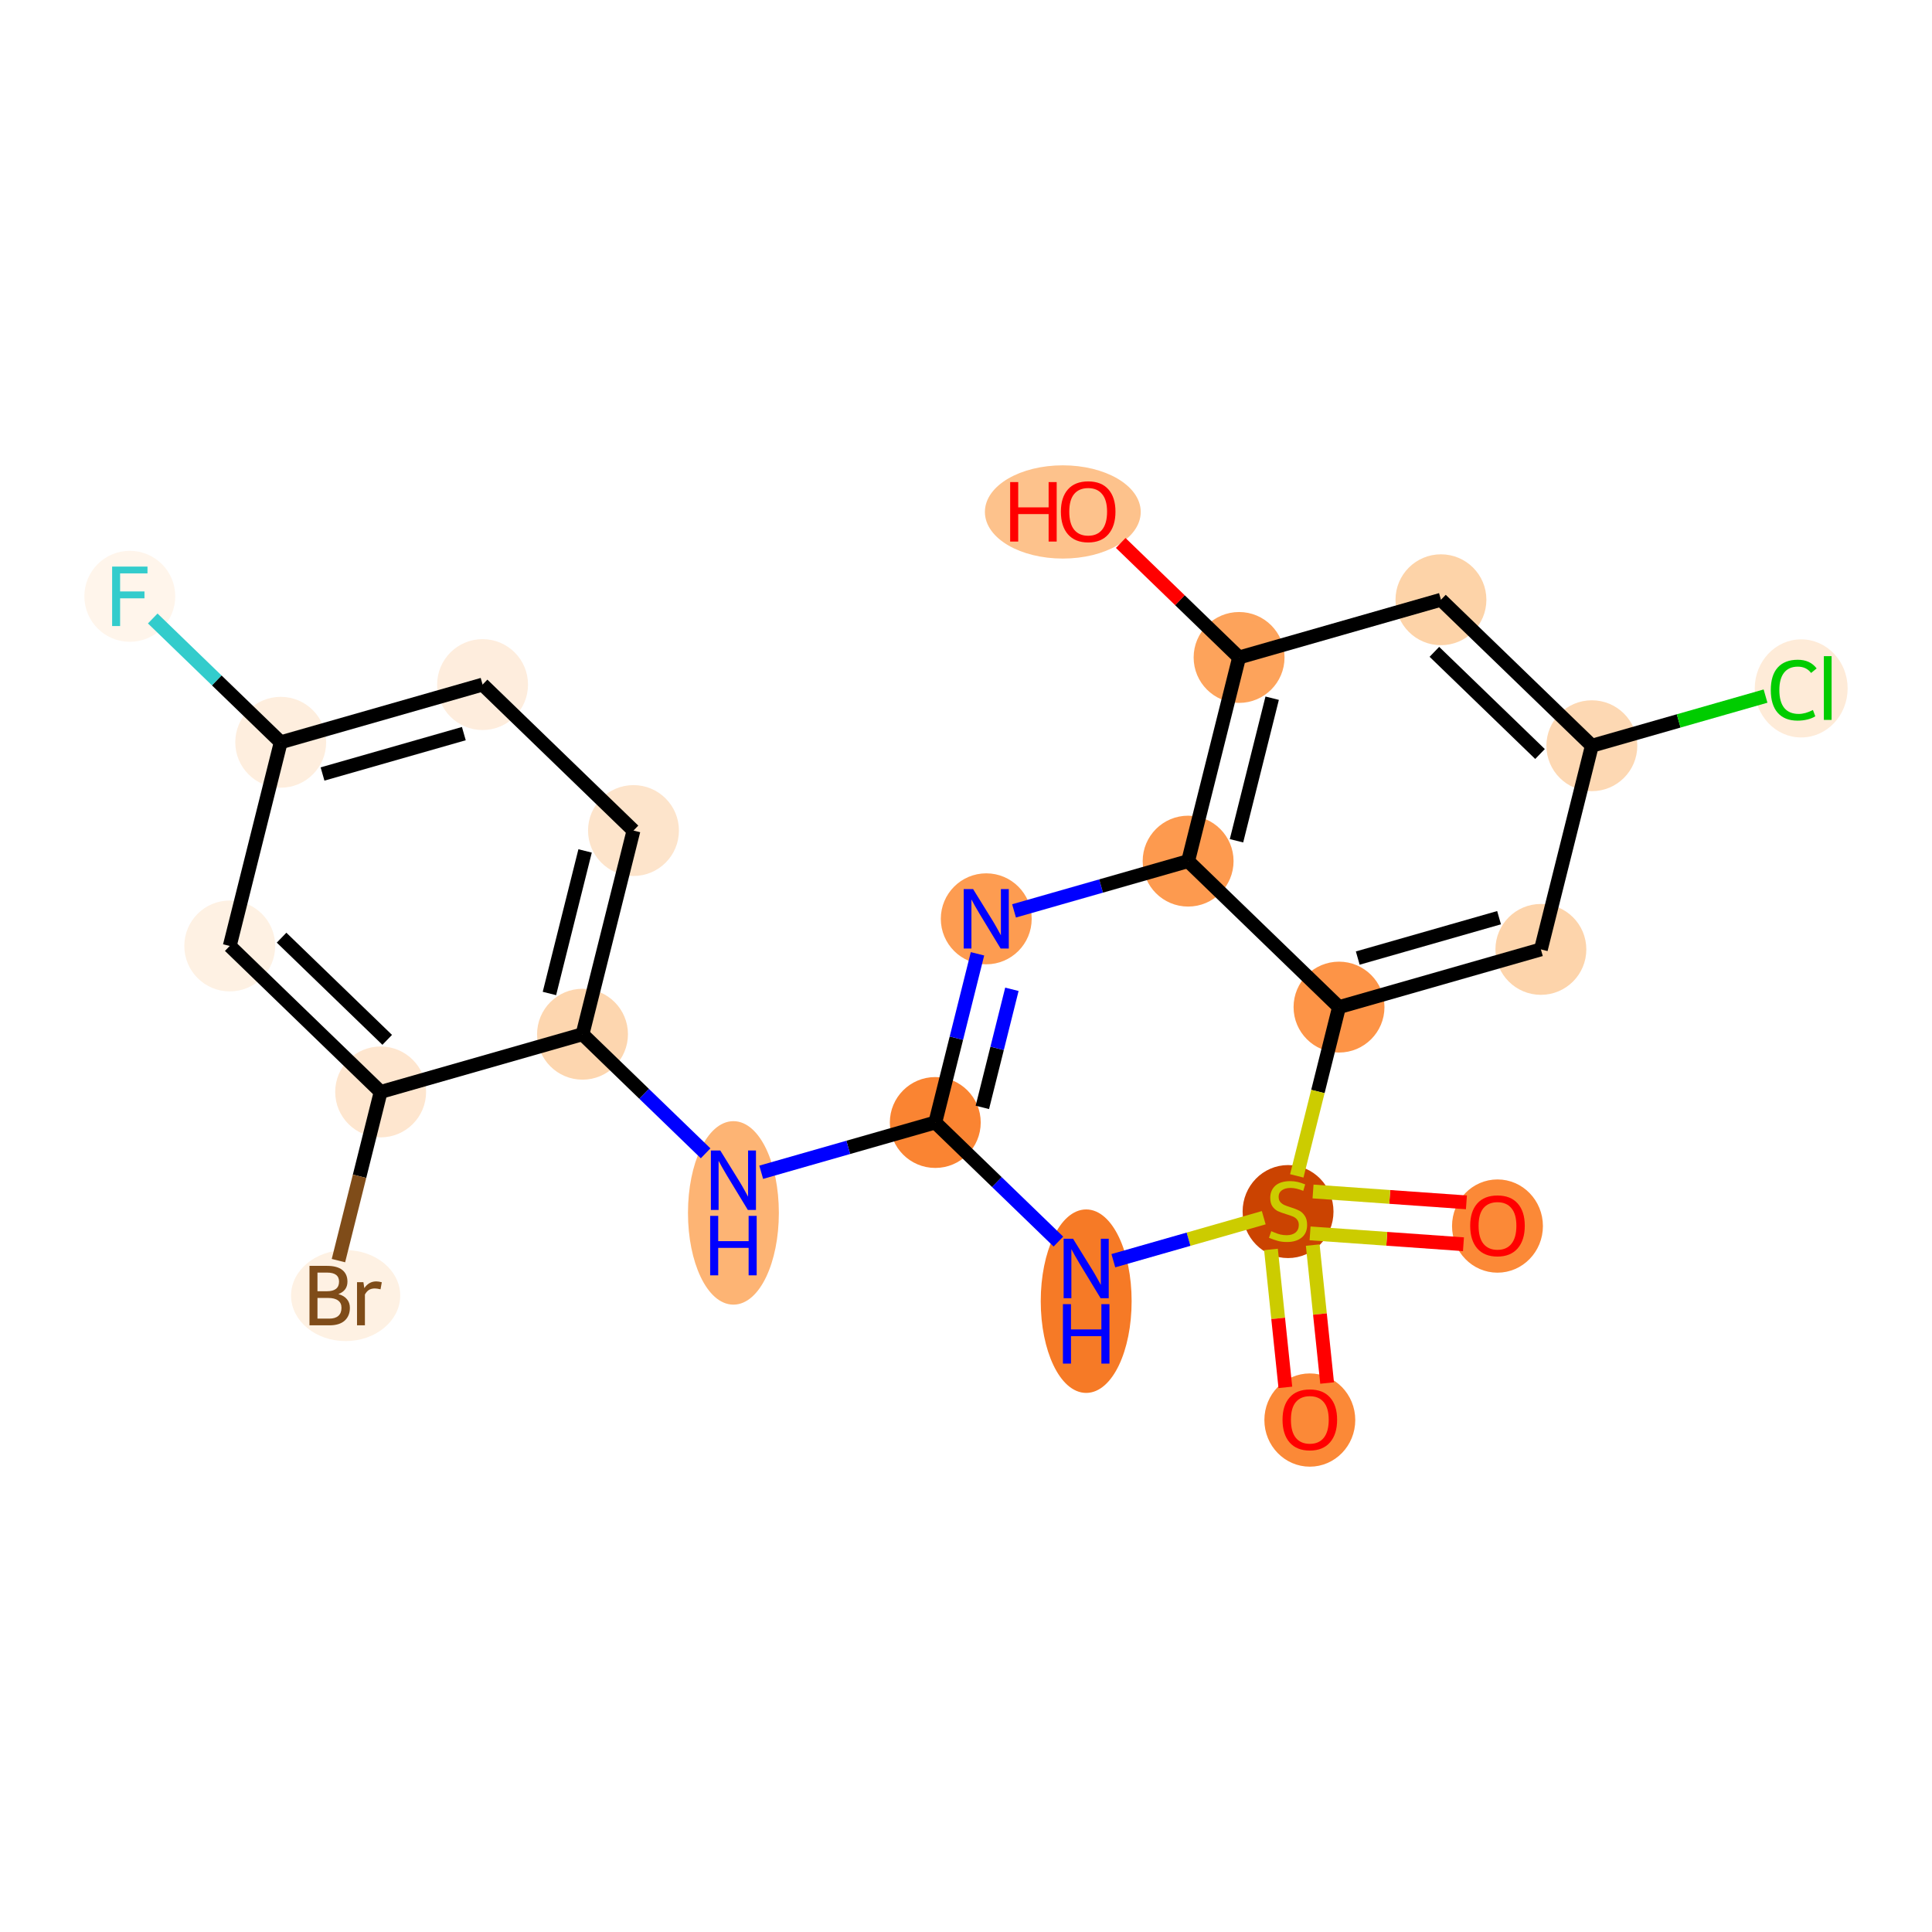 <?xml version='1.0' encoding='iso-8859-1'?>
<svg version='1.1' baseProfile='full'
              xmlns='http://www.w3.org/2000/svg'
                      xmlns:rdkit='http://www.rdkit.org/xml'
                      xmlns:xlink='http://www.w3.org/1999/xlink'
                  xml:space='preserve'
width='280px' height='280px' viewBox='0 0 280 280'>
<!-- END OF HEADER -->
<rect style='opacity:1.0;fill:#FFFFFF;stroke:none' width='280' height='280' x='0' y='0'> </rect>
<ellipse cx='217.026' cy='177.689' rx='6.086' ry='6.257'  style='fill:#FB8937;fill-rule:evenodd;stroke:#FB8937;stroke-width:1.0px;stroke-linecap:butt;stroke-linejoin:miter;stroke-opacity:1' />
<ellipse cx='186.674' cy='175.59' rx='6.086' ry='6.24'  style='fill:#CB4301;fill-rule:evenodd;stroke:#CB4301;stroke-width:1.0px;stroke-linecap:butt;stroke-linejoin:miter;stroke-opacity:1' />
<ellipse cx='189.829' cy='205.805' rx='6.086' ry='6.257'  style='fill:#FB8937;fill-rule:evenodd;stroke:#FB8937;stroke-width:1.0px;stroke-linecap:butt;stroke-linejoin:miter;stroke-opacity:1' />
<ellipse cx='157.418' cy='188.576' rx='6.086' ry='12.796'  style='fill:#F67A26;fill-rule:evenodd;stroke:#F67A26;stroke-width:1.0px;stroke-linecap:butt;stroke-linejoin:miter;stroke-opacity:1' />
<ellipse cx='135.548' cy='162.681' rx='6.086' ry='6.086'  style='fill:#FA8432;fill-rule:evenodd;stroke:#FA8432;stroke-width:1.0px;stroke-linecap:butt;stroke-linejoin:miter;stroke-opacity:1' />
<ellipse cx='106.292' cy='175.783' rx='6.086' ry='12.796'  style='fill:#FDB474;fill-rule:evenodd;stroke:#FDB474;stroke-width:1.0px;stroke-linecap:butt;stroke-linejoin:miter;stroke-opacity:1' />
<ellipse cx='84.422' cy='149.888' rx='6.086' ry='6.086'  style='fill:#FDD6AF;fill-rule:evenodd;stroke:#FDD6AF;stroke-width:1.0px;stroke-linecap:butt;stroke-linejoin:miter;stroke-opacity:1' />
<ellipse cx='91.809' cy='120.37' rx='6.086' ry='6.086'  style='fill:#FDE4CB;fill-rule:evenodd;stroke:#FDE4CB;stroke-width:1.0px;stroke-linecap:butt;stroke-linejoin:miter;stroke-opacity:1' />
<ellipse cx='69.939' cy='99.215' rx='6.086' ry='6.086'  style='fill:#FEEDDD;fill-rule:evenodd;stroke:#FEEDDD;stroke-width:1.0px;stroke-linecap:butt;stroke-linejoin:miter;stroke-opacity:1' />
<ellipse cx='40.683' cy='107.577' rx='6.086' ry='6.086'  style='fill:#FEEEDE;fill-rule:evenodd;stroke:#FEEEDE;stroke-width:1.0px;stroke-linecap:butt;stroke-linejoin:miter;stroke-opacity:1' />
<ellipse cx='18.813' cy='86.422' rx='6.086' ry='6.093'  style='fill:#FFF5EB;fill-rule:evenodd;stroke:#FFF5EB;stroke-width:1.0px;stroke-linecap:butt;stroke-linejoin:miter;stroke-opacity:1' />
<ellipse cx='33.297' cy='137.095' rx='6.086' ry='6.086'  style='fill:#FEF1E3;fill-rule:evenodd;stroke:#FEF1E3;stroke-width:1.0px;stroke-linecap:butt;stroke-linejoin:miter;stroke-opacity:1' />
<ellipse cx='55.166' cy='158.25' rx='6.086' ry='6.086'  style='fill:#FEE6CF;fill-rule:evenodd;stroke:#FEE6CF;stroke-width:1.0px;stroke-linecap:butt;stroke-linejoin:miter;stroke-opacity:1' />
<ellipse cx='50.093' cy='187.768' rx='7.41' ry='6.093'  style='fill:#FEF1E3;fill-rule:evenodd;stroke:#FEF1E3;stroke-width:1.0px;stroke-linecap:butt;stroke-linejoin:miter;stroke-opacity:1' />
<ellipse cx='142.935' cy='133.163' rx='6.086' ry='6.093'  style='fill:#FD9C51;fill-rule:evenodd;stroke:#FD9C51;stroke-width:1.0px;stroke-linecap:butt;stroke-linejoin:miter;stroke-opacity:1' />
<ellipse cx='172.191' cy='124.801' rx='6.086' ry='6.086'  style='fill:#FD9A4F;fill-rule:evenodd;stroke:#FD9A4F;stroke-width:1.0px;stroke-linecap:butt;stroke-linejoin:miter;stroke-opacity:1' />
<ellipse cx='179.577' cy='95.284' rx='6.086' ry='6.086'  style='fill:#FDA35B;fill-rule:evenodd;stroke:#FDA35B;stroke-width:1.0px;stroke-linecap:butt;stroke-linejoin:miter;stroke-opacity:1' />
<ellipse cx='154.031' cy='74.195' rx='10.792' ry='6.257'  style='fill:#FDC28C;fill-rule:evenodd;stroke:#FDC28C;stroke-width:1.0px;stroke-linecap:butt;stroke-linejoin:miter;stroke-opacity:1' />
<ellipse cx='208.833' cy='86.921' rx='6.086' ry='6.086'  style='fill:#FDD3A8;fill-rule:evenodd;stroke:#FDD3A8;stroke-width:1.0px;stroke-linecap:butt;stroke-linejoin:miter;stroke-opacity:1' />
<ellipse cx='230.703' cy='108.077' rx='6.086' ry='6.086'  style='fill:#FDD8B3;fill-rule:evenodd;stroke:#FDD8B3;stroke-width:1.0px;stroke-linecap:butt;stroke-linejoin:miter;stroke-opacity:1' />
<ellipse cx='261.042' cy='99.769' rx='6.231' ry='6.61'  style='fill:#FEEBD8;fill-rule:evenodd;stroke:#FEEBD8;stroke-width:1.0px;stroke-linecap:butt;stroke-linejoin:miter;stroke-opacity:1' />
<ellipse cx='223.316' cy='137.594' rx='6.086' ry='6.086'  style='fill:#FDD4AB;fill-rule:evenodd;stroke:#FDD4AB;stroke-width:1.0px;stroke-linecap:butt;stroke-linejoin:miter;stroke-opacity:1' />
<ellipse cx='194.06' cy='145.957' rx='6.086' ry='6.086'  style='fill:#FD9447;fill-rule:evenodd;stroke:#FD9447;stroke-width:1.0px;stroke-linecap:butt;stroke-linejoin:miter;stroke-opacity:1' />
<path class='bond-0 atom-0 atom-1' d='M 212.525,174.253 L 201.41,173.467' style='fill:none;fill-rule:evenodd;stroke:#FF0000;stroke-width:2.0px;stroke-linecap:butt;stroke-linejoin:miter;stroke-opacity:1' />
<path class='bond-0 atom-0 atom-1' d='M 201.41,173.467 L 190.295,172.68' style='fill:none;fill-rule:evenodd;stroke:#CCCC00;stroke-width:2.0px;stroke-linecap:butt;stroke-linejoin:miter;stroke-opacity:1' />
<path class='bond-0 atom-0 atom-1' d='M 212.095,180.324 L 200.98,179.537' style='fill:none;fill-rule:evenodd;stroke:#FF0000;stroke-width:2.0px;stroke-linecap:butt;stroke-linejoin:miter;stroke-opacity:1' />
<path class='bond-0 atom-0 atom-1' d='M 200.98,179.537 L 189.865,178.75' style='fill:none;fill-rule:evenodd;stroke:#CCCC00;stroke-width:2.0px;stroke-linecap:butt;stroke-linejoin:miter;stroke-opacity:1' />
<path class='bond-1 atom-1 atom-2' d='M 184.199,181.078 L 185.241,191.073' style='fill:none;fill-rule:evenodd;stroke:#CCCC00;stroke-width:2.0px;stroke-linecap:butt;stroke-linejoin:miter;stroke-opacity:1' />
<path class='bond-1 atom-1 atom-2' d='M 185.241,191.073 L 186.283,201.068' style='fill:none;fill-rule:evenodd;stroke:#FF0000;stroke-width:2.0px;stroke-linecap:butt;stroke-linejoin:miter;stroke-opacity:1' />
<path class='bond-1 atom-1 atom-2' d='M 190.252,180.447 L 191.294,190.442' style='fill:none;fill-rule:evenodd;stroke:#CCCC00;stroke-width:2.0px;stroke-linecap:butt;stroke-linejoin:miter;stroke-opacity:1' />
<path class='bond-1 atom-1 atom-2' d='M 191.294,190.442 L 192.336,200.437' style='fill:none;fill-rule:evenodd;stroke:#FF0000;stroke-width:2.0px;stroke-linecap:butt;stroke-linejoin:miter;stroke-opacity:1' />
<path class='bond-2 atom-1 atom-3' d='M 183.151,176.481 L 172.253,179.596' style='fill:none;fill-rule:evenodd;stroke:#CCCC00;stroke-width:2.0px;stroke-linecap:butt;stroke-linejoin:miter;stroke-opacity:1' />
<path class='bond-2 atom-1 atom-3' d='M 172.253,179.596 L 161.355,182.711' style='fill:none;fill-rule:evenodd;stroke:#0000FF;stroke-width:2.0px;stroke-linecap:butt;stroke-linejoin:miter;stroke-opacity:1' />
<path class='bond-22 atom-22 atom-1' d='M 194.06,145.957 L 191,158.187' style='fill:none;fill-rule:evenodd;stroke:#000000;stroke-width:2.0px;stroke-linecap:butt;stroke-linejoin:miter;stroke-opacity:1' />
<path class='bond-22 atom-22 atom-1' d='M 191,158.187 L 187.94,170.417' style='fill:none;fill-rule:evenodd;stroke:#CCCC00;stroke-width:2.0px;stroke-linecap:butt;stroke-linejoin:miter;stroke-opacity:1' />
<path class='bond-3 atom-3 atom-4' d='M 153.39,179.939 L 144.469,171.31' style='fill:none;fill-rule:evenodd;stroke:#0000FF;stroke-width:2.0px;stroke-linecap:butt;stroke-linejoin:miter;stroke-opacity:1' />
<path class='bond-3 atom-3 atom-4' d='M 144.469,171.31 L 135.548,162.681' style='fill:none;fill-rule:evenodd;stroke:#000000;stroke-width:2.0px;stroke-linecap:butt;stroke-linejoin:miter;stroke-opacity:1' />
<path class='bond-4 atom-4 atom-5' d='M 135.548,162.681 L 122.935,166.286' style='fill:none;fill-rule:evenodd;stroke:#000000;stroke-width:2.0px;stroke-linecap:butt;stroke-linejoin:miter;stroke-opacity:1' />
<path class='bond-4 atom-4 atom-5' d='M 122.935,166.286 L 110.321,169.892' style='fill:none;fill-rule:evenodd;stroke:#0000FF;stroke-width:2.0px;stroke-linecap:butt;stroke-linejoin:miter;stroke-opacity:1' />
<path class='bond-13 atom-4 atom-14' d='M 135.548,162.681 L 138.607,150.457' style='fill:none;fill-rule:evenodd;stroke:#000000;stroke-width:2.0px;stroke-linecap:butt;stroke-linejoin:miter;stroke-opacity:1' />
<path class='bond-13 atom-4 atom-14' d='M 138.607,150.457 L 141.666,138.233' style='fill:none;fill-rule:evenodd;stroke:#0000FF;stroke-width:2.0px;stroke-linecap:butt;stroke-linejoin:miter;stroke-opacity:1' />
<path class='bond-13 atom-4 atom-14' d='M 142.37,160.491 L 144.511,151.934' style='fill:none;fill-rule:evenodd;stroke:#000000;stroke-width:2.0px;stroke-linecap:butt;stroke-linejoin:miter;stroke-opacity:1' />
<path class='bond-13 atom-4 atom-14' d='M 144.511,151.934 L 146.652,143.377' style='fill:none;fill-rule:evenodd;stroke:#0000FF;stroke-width:2.0px;stroke-linecap:butt;stroke-linejoin:miter;stroke-opacity:1' />
<path class='bond-5 atom-5 atom-6' d='M 102.264,167.146 L 93.343,158.517' style='fill:none;fill-rule:evenodd;stroke:#0000FF;stroke-width:2.0px;stroke-linecap:butt;stroke-linejoin:miter;stroke-opacity:1' />
<path class='bond-5 atom-5 atom-6' d='M 93.343,158.517 L 84.422,149.888' style='fill:none;fill-rule:evenodd;stroke:#000000;stroke-width:2.0px;stroke-linecap:butt;stroke-linejoin:miter;stroke-opacity:1' />
<path class='bond-6 atom-6 atom-7' d='M 84.422,149.888 L 91.809,120.37' style='fill:none;fill-rule:evenodd;stroke:#000000;stroke-width:2.0px;stroke-linecap:butt;stroke-linejoin:miter;stroke-opacity:1' />
<path class='bond-6 atom-6 atom-7' d='M 79.627,143.983 L 84.797,123.321' style='fill:none;fill-rule:evenodd;stroke:#000000;stroke-width:2.0px;stroke-linecap:butt;stroke-linejoin:miter;stroke-opacity:1' />
<path class='bond-23 atom-12 atom-6' d='M 55.166,158.25 L 84.422,149.888' style='fill:none;fill-rule:evenodd;stroke:#000000;stroke-width:2.0px;stroke-linecap:butt;stroke-linejoin:miter;stroke-opacity:1' />
<path class='bond-7 atom-7 atom-8' d='M 91.809,120.37 L 69.939,99.215' style='fill:none;fill-rule:evenodd;stroke:#000000;stroke-width:2.0px;stroke-linecap:butt;stroke-linejoin:miter;stroke-opacity:1' />
<path class='bond-8 atom-8 atom-9' d='M 69.939,99.215 L 40.683,107.577' style='fill:none;fill-rule:evenodd;stroke:#000000;stroke-width:2.0px;stroke-linecap:butt;stroke-linejoin:miter;stroke-opacity:1' />
<path class='bond-8 atom-8 atom-9' d='M 67.223,106.321 L 46.744,112.174' style='fill:none;fill-rule:evenodd;stroke:#000000;stroke-width:2.0px;stroke-linecap:butt;stroke-linejoin:miter;stroke-opacity:1' />
<path class='bond-9 atom-9 atom-10' d='M 40.683,107.577 L 31.409,98.607' style='fill:none;fill-rule:evenodd;stroke:#000000;stroke-width:2.0px;stroke-linecap:butt;stroke-linejoin:miter;stroke-opacity:1' />
<path class='bond-9 atom-9 atom-10' d='M 31.409,98.607 L 22.136,89.636' style='fill:none;fill-rule:evenodd;stroke:#33CCCC;stroke-width:2.0px;stroke-linecap:butt;stroke-linejoin:miter;stroke-opacity:1' />
<path class='bond-10 atom-9 atom-11' d='M 40.683,107.577 L 33.297,137.095' style='fill:none;fill-rule:evenodd;stroke:#000000;stroke-width:2.0px;stroke-linecap:butt;stroke-linejoin:miter;stroke-opacity:1' />
<path class='bond-11 atom-11 atom-12' d='M 33.297,137.095 L 55.166,158.25' style='fill:none;fill-rule:evenodd;stroke:#000000;stroke-width:2.0px;stroke-linecap:butt;stroke-linejoin:miter;stroke-opacity:1' />
<path class='bond-11 atom-11 atom-12' d='M 40.808,135.894 L 56.117,150.703' style='fill:none;fill-rule:evenodd;stroke:#000000;stroke-width:2.0px;stroke-linecap:butt;stroke-linejoin:miter;stroke-opacity:1' />
<path class='bond-12 atom-12 atom-13' d='M 55.166,158.25 L 52.108,170.474' style='fill:none;fill-rule:evenodd;stroke:#000000;stroke-width:2.0px;stroke-linecap:butt;stroke-linejoin:miter;stroke-opacity:1' />
<path class='bond-12 atom-12 atom-13' d='M 52.108,170.474 L 49.049,182.698' style='fill:none;fill-rule:evenodd;stroke:#7F4C19;stroke-width:2.0px;stroke-linecap:butt;stroke-linejoin:miter;stroke-opacity:1' />
<path class='bond-14 atom-14 atom-15' d='M 146.963,132.012 L 159.577,128.407' style='fill:none;fill-rule:evenodd;stroke:#0000FF;stroke-width:2.0px;stroke-linecap:butt;stroke-linejoin:miter;stroke-opacity:1' />
<path class='bond-14 atom-14 atom-15' d='M 159.577,128.407 L 172.191,124.801' style='fill:none;fill-rule:evenodd;stroke:#000000;stroke-width:2.0px;stroke-linecap:butt;stroke-linejoin:miter;stroke-opacity:1' />
<path class='bond-15 atom-15 atom-16' d='M 172.191,124.801 L 179.577,95.284' style='fill:none;fill-rule:evenodd;stroke:#000000;stroke-width:2.0px;stroke-linecap:butt;stroke-linejoin:miter;stroke-opacity:1' />
<path class='bond-15 atom-15 atom-16' d='M 179.202,121.851 L 184.372,101.189' style='fill:none;fill-rule:evenodd;stroke:#000000;stroke-width:2.0px;stroke-linecap:butt;stroke-linejoin:miter;stroke-opacity:1' />
<path class='bond-24 atom-22 atom-15' d='M 194.06,145.957 L 172.191,124.801' style='fill:none;fill-rule:evenodd;stroke:#000000;stroke-width:2.0px;stroke-linecap:butt;stroke-linejoin:miter;stroke-opacity:1' />
<path class='bond-16 atom-16 atom-17' d='M 179.577,95.284 L 171,86.987' style='fill:none;fill-rule:evenodd;stroke:#000000;stroke-width:2.0px;stroke-linecap:butt;stroke-linejoin:miter;stroke-opacity:1' />
<path class='bond-16 atom-16 atom-17' d='M 171,86.987 L 162.423,78.691' style='fill:none;fill-rule:evenodd;stroke:#FF0000;stroke-width:2.0px;stroke-linecap:butt;stroke-linejoin:miter;stroke-opacity:1' />
<path class='bond-17 atom-16 atom-18' d='M 179.577,95.284 L 208.833,86.921' style='fill:none;fill-rule:evenodd;stroke:#000000;stroke-width:2.0px;stroke-linecap:butt;stroke-linejoin:miter;stroke-opacity:1' />
<path class='bond-18 atom-18 atom-19' d='M 208.833,86.921 L 230.703,108.077' style='fill:none;fill-rule:evenodd;stroke:#000000;stroke-width:2.0px;stroke-linecap:butt;stroke-linejoin:miter;stroke-opacity:1' />
<path class='bond-18 atom-18 atom-19' d='M 207.882,94.469 L 223.191,109.277' style='fill:none;fill-rule:evenodd;stroke:#000000;stroke-width:2.0px;stroke-linecap:butt;stroke-linejoin:miter;stroke-opacity:1' />
<path class='bond-19 atom-19 atom-20' d='M 230.703,108.077 L 243.289,104.479' style='fill:none;fill-rule:evenodd;stroke:#000000;stroke-width:2.0px;stroke-linecap:butt;stroke-linejoin:miter;stroke-opacity:1' />
<path class='bond-19 atom-19 atom-20' d='M 243.289,104.479 L 255.875,100.882' style='fill:none;fill-rule:evenodd;stroke:#00CC00;stroke-width:2.0px;stroke-linecap:butt;stroke-linejoin:miter;stroke-opacity:1' />
<path class='bond-20 atom-19 atom-21' d='M 230.703,108.077 L 223.316,137.594' style='fill:none;fill-rule:evenodd;stroke:#000000;stroke-width:2.0px;stroke-linecap:butt;stroke-linejoin:miter;stroke-opacity:1' />
<path class='bond-21 atom-21 atom-22' d='M 223.316,137.594 L 194.06,145.957' style='fill:none;fill-rule:evenodd;stroke:#000000;stroke-width:2.0px;stroke-linecap:butt;stroke-linejoin:miter;stroke-opacity:1' />
<path class='bond-21 atom-21 atom-22' d='M 217.256,132.997 L 196.776,138.851' style='fill:none;fill-rule:evenodd;stroke:#000000;stroke-width:2.0px;stroke-linecap:butt;stroke-linejoin:miter;stroke-opacity:1' />
<path  class='atom-0' d='M 213.07 177.647
Q 213.07 175.578, 214.093 174.421
Q 215.115 173.265, 217.026 173.265
Q 218.937 173.265, 219.959 174.421
Q 220.982 175.578, 220.982 177.647
Q 220.982 179.74, 219.947 180.933
Q 218.913 182.113, 217.026 182.113
Q 215.127 182.113, 214.093 180.933
Q 213.07 179.752, 213.07 177.647
M 217.026 181.14
Q 218.341 181.14, 219.046 180.263
Q 219.765 179.375, 219.765 177.647
Q 219.765 175.955, 219.046 175.103
Q 218.341 174.239, 217.026 174.239
Q 215.712 174.239, 214.994 175.091
Q 214.288 175.943, 214.288 177.647
Q 214.288 179.387, 214.994 180.263
Q 215.712 181.14, 217.026 181.14
' fill='#FF0000'/>
<path  class='atom-1' d='M 184.24 178.432
Q 184.338 178.468, 184.739 178.639
Q 185.141 178.809, 185.579 178.919
Q 186.029 179.016, 186.467 179.016
Q 187.283 179.016, 187.758 178.626
Q 188.232 178.225, 188.232 177.531
Q 188.232 177.056, 187.989 176.764
Q 187.758 176.472, 187.392 176.314
Q 187.027 176.156, 186.419 175.973
Q 185.652 175.742, 185.19 175.523
Q 184.739 175.304, 184.411 174.841
Q 184.094 174.379, 184.094 173.6
Q 184.094 172.517, 184.824 171.847
Q 185.567 171.178, 187.027 171.178
Q 188.025 171.178, 189.157 171.652
L 188.877 172.59
Q 187.843 172.164, 187.064 172.164
Q 186.224 172.164, 185.762 172.517
Q 185.299 172.857, 185.311 173.454
Q 185.311 173.916, 185.542 174.196
Q 185.786 174.476, 186.127 174.634
Q 186.48 174.793, 187.064 174.975
Q 187.843 175.219, 188.305 175.462
Q 188.768 175.705, 189.096 176.204
Q 189.437 176.691, 189.437 177.531
Q 189.437 178.724, 188.634 179.369
Q 187.843 180.002, 186.516 180.002
Q 185.749 180.002, 185.165 179.831
Q 184.593 179.673, 183.912 179.393
L 184.24 178.432
' fill='#CCCC00'/>
<path  class='atom-2' d='M 185.874 205.762
Q 185.874 203.693, 186.896 202.537
Q 187.918 201.381, 189.829 201.381
Q 191.74 201.381, 192.763 202.537
Q 193.785 203.693, 193.785 205.762
Q 193.785 207.856, 192.75 209.048
Q 191.716 210.229, 189.829 210.229
Q 187.931 210.229, 186.896 209.048
Q 185.874 207.868, 185.874 205.762
M 189.829 209.255
Q 191.144 209.255, 191.85 208.379
Q 192.568 207.49, 192.568 205.762
Q 192.568 204.07, 191.85 203.218
Q 191.144 202.354, 189.829 202.354
Q 188.515 202.354, 187.797 203.206
Q 187.091 204.058, 187.091 205.762
Q 187.091 207.503, 187.797 208.379
Q 188.515 209.255, 189.829 209.255
' fill='#FF0000'/>
<path  class='atom-3' d='M 155.514 179.528
L 158.337 184.092
Q 158.617 184.542, 159.068 185.358
Q 159.518 186.173, 159.542 186.222
L 159.542 179.528
L 160.686 179.528
L 160.686 188.145
L 159.506 188.145
L 156.475 183.155
Q 156.122 182.571, 155.745 181.901
Q 155.38 181.232, 155.27 181.025
L 155.27 188.145
L 154.15 188.145
L 154.15 179.528
L 155.514 179.528
' fill='#0000FF'/>
<path  class='atom-3' d='M 154.047 189.007
L 155.215 189.007
L 155.215 192.67
L 159.621 192.67
L 159.621 189.007
L 160.79 189.007
L 160.79 197.624
L 159.621 197.624
L 159.621 193.644
L 155.215 193.644
L 155.215 197.624
L 154.047 197.624
L 154.047 189.007
' fill='#0000FF'/>
<path  class='atom-5' d='M 104.388 166.735
L 107.211 171.299
Q 107.491 171.749, 107.942 172.565
Q 108.392 173.38, 108.416 173.429
L 108.416 166.735
L 109.56 166.735
L 109.56 175.352
L 108.38 175.352
L 105.349 170.362
Q 104.996 169.777, 104.619 169.108
Q 104.254 168.439, 104.144 168.232
L 104.144 175.352
L 103.025 175.352
L 103.025 166.735
L 104.388 166.735
' fill='#0000FF'/>
<path  class='atom-5' d='M 102.921 176.214
L 104.089 176.214
L 104.089 179.877
L 108.495 179.877
L 108.495 176.214
L 109.664 176.214
L 109.664 184.831
L 108.495 184.831
L 108.495 180.851
L 104.089 180.851
L 104.089 184.831
L 102.921 184.831
L 102.921 176.214
' fill='#0000FF'/>
<path  class='atom-10' d='M 16.251 82.113
L 21.375 82.113
L 21.375 83.099
L 17.407 83.099
L 17.407 85.716
L 20.937 85.716
L 20.937 86.714
L 17.407 86.714
L 17.407 90.731
L 16.251 90.731
L 16.251 82.113
' fill='#33CCCC'/>
<path  class='atom-13' d='M 49.04 187.549
Q 49.868 187.78, 50.282 188.291
Q 50.708 188.79, 50.708 189.533
Q 50.708 190.725, 49.941 191.407
Q 49.186 192.076, 47.75 192.076
L 44.853 192.076
L 44.853 183.459
L 47.397 183.459
Q 48.87 183.459, 49.612 184.056
Q 50.355 184.652, 50.355 185.747
Q 50.355 187.05, 49.04 187.549
M 46.01 184.433
L 46.01 187.135
L 47.397 187.135
Q 48.249 187.135, 48.687 186.794
Q 49.138 186.441, 49.138 185.747
Q 49.138 184.433, 47.397 184.433
L 46.01 184.433
M 47.75 191.103
Q 48.59 191.103, 49.04 190.701
Q 49.49 190.299, 49.49 189.533
Q 49.49 188.827, 48.991 188.474
Q 48.505 188.109, 47.567 188.109
L 46.01 188.109
L 46.01 191.103
L 47.75 191.103
' fill='#7F4C19'/>
<path  class='atom-13' d='M 52.667 185.82
L 52.801 186.685
Q 53.458 185.711, 54.529 185.711
Q 54.87 185.711, 55.333 185.833
L 55.15 186.855
Q 54.627 186.733, 54.334 186.733
Q 53.823 186.733, 53.483 186.94
Q 53.154 187.135, 52.886 187.61
L 52.886 192.076
L 51.742 192.076
L 51.742 185.82
L 52.667 185.82
' fill='#7F4C19'/>
<path  class='atom-14' d='M 141.03 128.855
L 143.853 133.419
Q 144.133 133.869, 144.584 134.685
Q 145.034 135.5, 145.058 135.549
L 145.058 128.855
L 146.202 128.855
L 146.202 137.472
L 145.022 137.472
L 141.991 132.482
Q 141.638 131.898, 141.261 131.228
Q 140.896 130.559, 140.786 130.352
L 140.786 137.472
L 139.667 137.472
L 139.667 128.855
L 141.03 128.855
' fill='#0000FF'/>
<path  class='atom-17' d='M 146.4 69.868
L 147.568 69.868
L 147.568 73.532
L 151.974 73.532
L 151.974 69.868
L 153.143 69.868
L 153.143 78.486
L 151.974 78.486
L 151.974 74.506
L 147.568 74.506
L 147.568 78.486
L 146.4 78.486
L 146.4 69.868
' fill='#FF0000'/>
<path  class='atom-17' d='M 153.751 74.153
Q 153.751 72.084, 154.774 70.927
Q 155.796 69.771, 157.707 69.771
Q 159.618 69.771, 160.64 70.927
Q 161.662 72.084, 161.662 74.153
Q 161.662 76.246, 160.628 77.439
Q 159.593 78.62, 157.707 78.62
Q 155.808 78.62, 154.774 77.439
Q 153.751 76.258, 153.751 74.153
M 157.707 77.646
Q 159.021 77.646, 159.727 76.769
Q 160.445 75.881, 160.445 74.153
Q 160.445 72.461, 159.727 71.609
Q 159.021 70.745, 157.707 70.745
Q 156.392 70.745, 155.674 71.597
Q 154.968 72.449, 154.968 74.153
Q 154.968 75.893, 155.674 76.769
Q 156.392 77.646, 157.707 77.646
' fill='#FF0000'/>
<path  class='atom-20' d='M 256.636 100.013
Q 256.636 97.871, 257.634 96.751
Q 258.644 95.619, 260.555 95.619
Q 262.332 95.619, 263.281 96.873
L 262.478 97.53
Q 261.784 96.617, 260.555 96.617
Q 259.253 96.617, 258.559 97.493
Q 257.877 98.358, 257.877 100.013
Q 257.877 101.717, 258.583 102.593
Q 259.301 103.469, 260.689 103.469
Q 261.638 103.469, 262.746 102.897
L 263.087 103.81
Q 262.636 104.102, 261.955 104.273
Q 261.273 104.443, 260.518 104.443
Q 258.644 104.443, 257.634 103.299
Q 256.636 102.155, 256.636 100.013
' fill='#00CC00'/>
<path  class='atom-20' d='M 264.328 95.096
L 265.448 95.096
L 265.448 104.333
L 264.328 104.333
L 264.328 95.096
' fill='#00CC00'/>
</svg>
